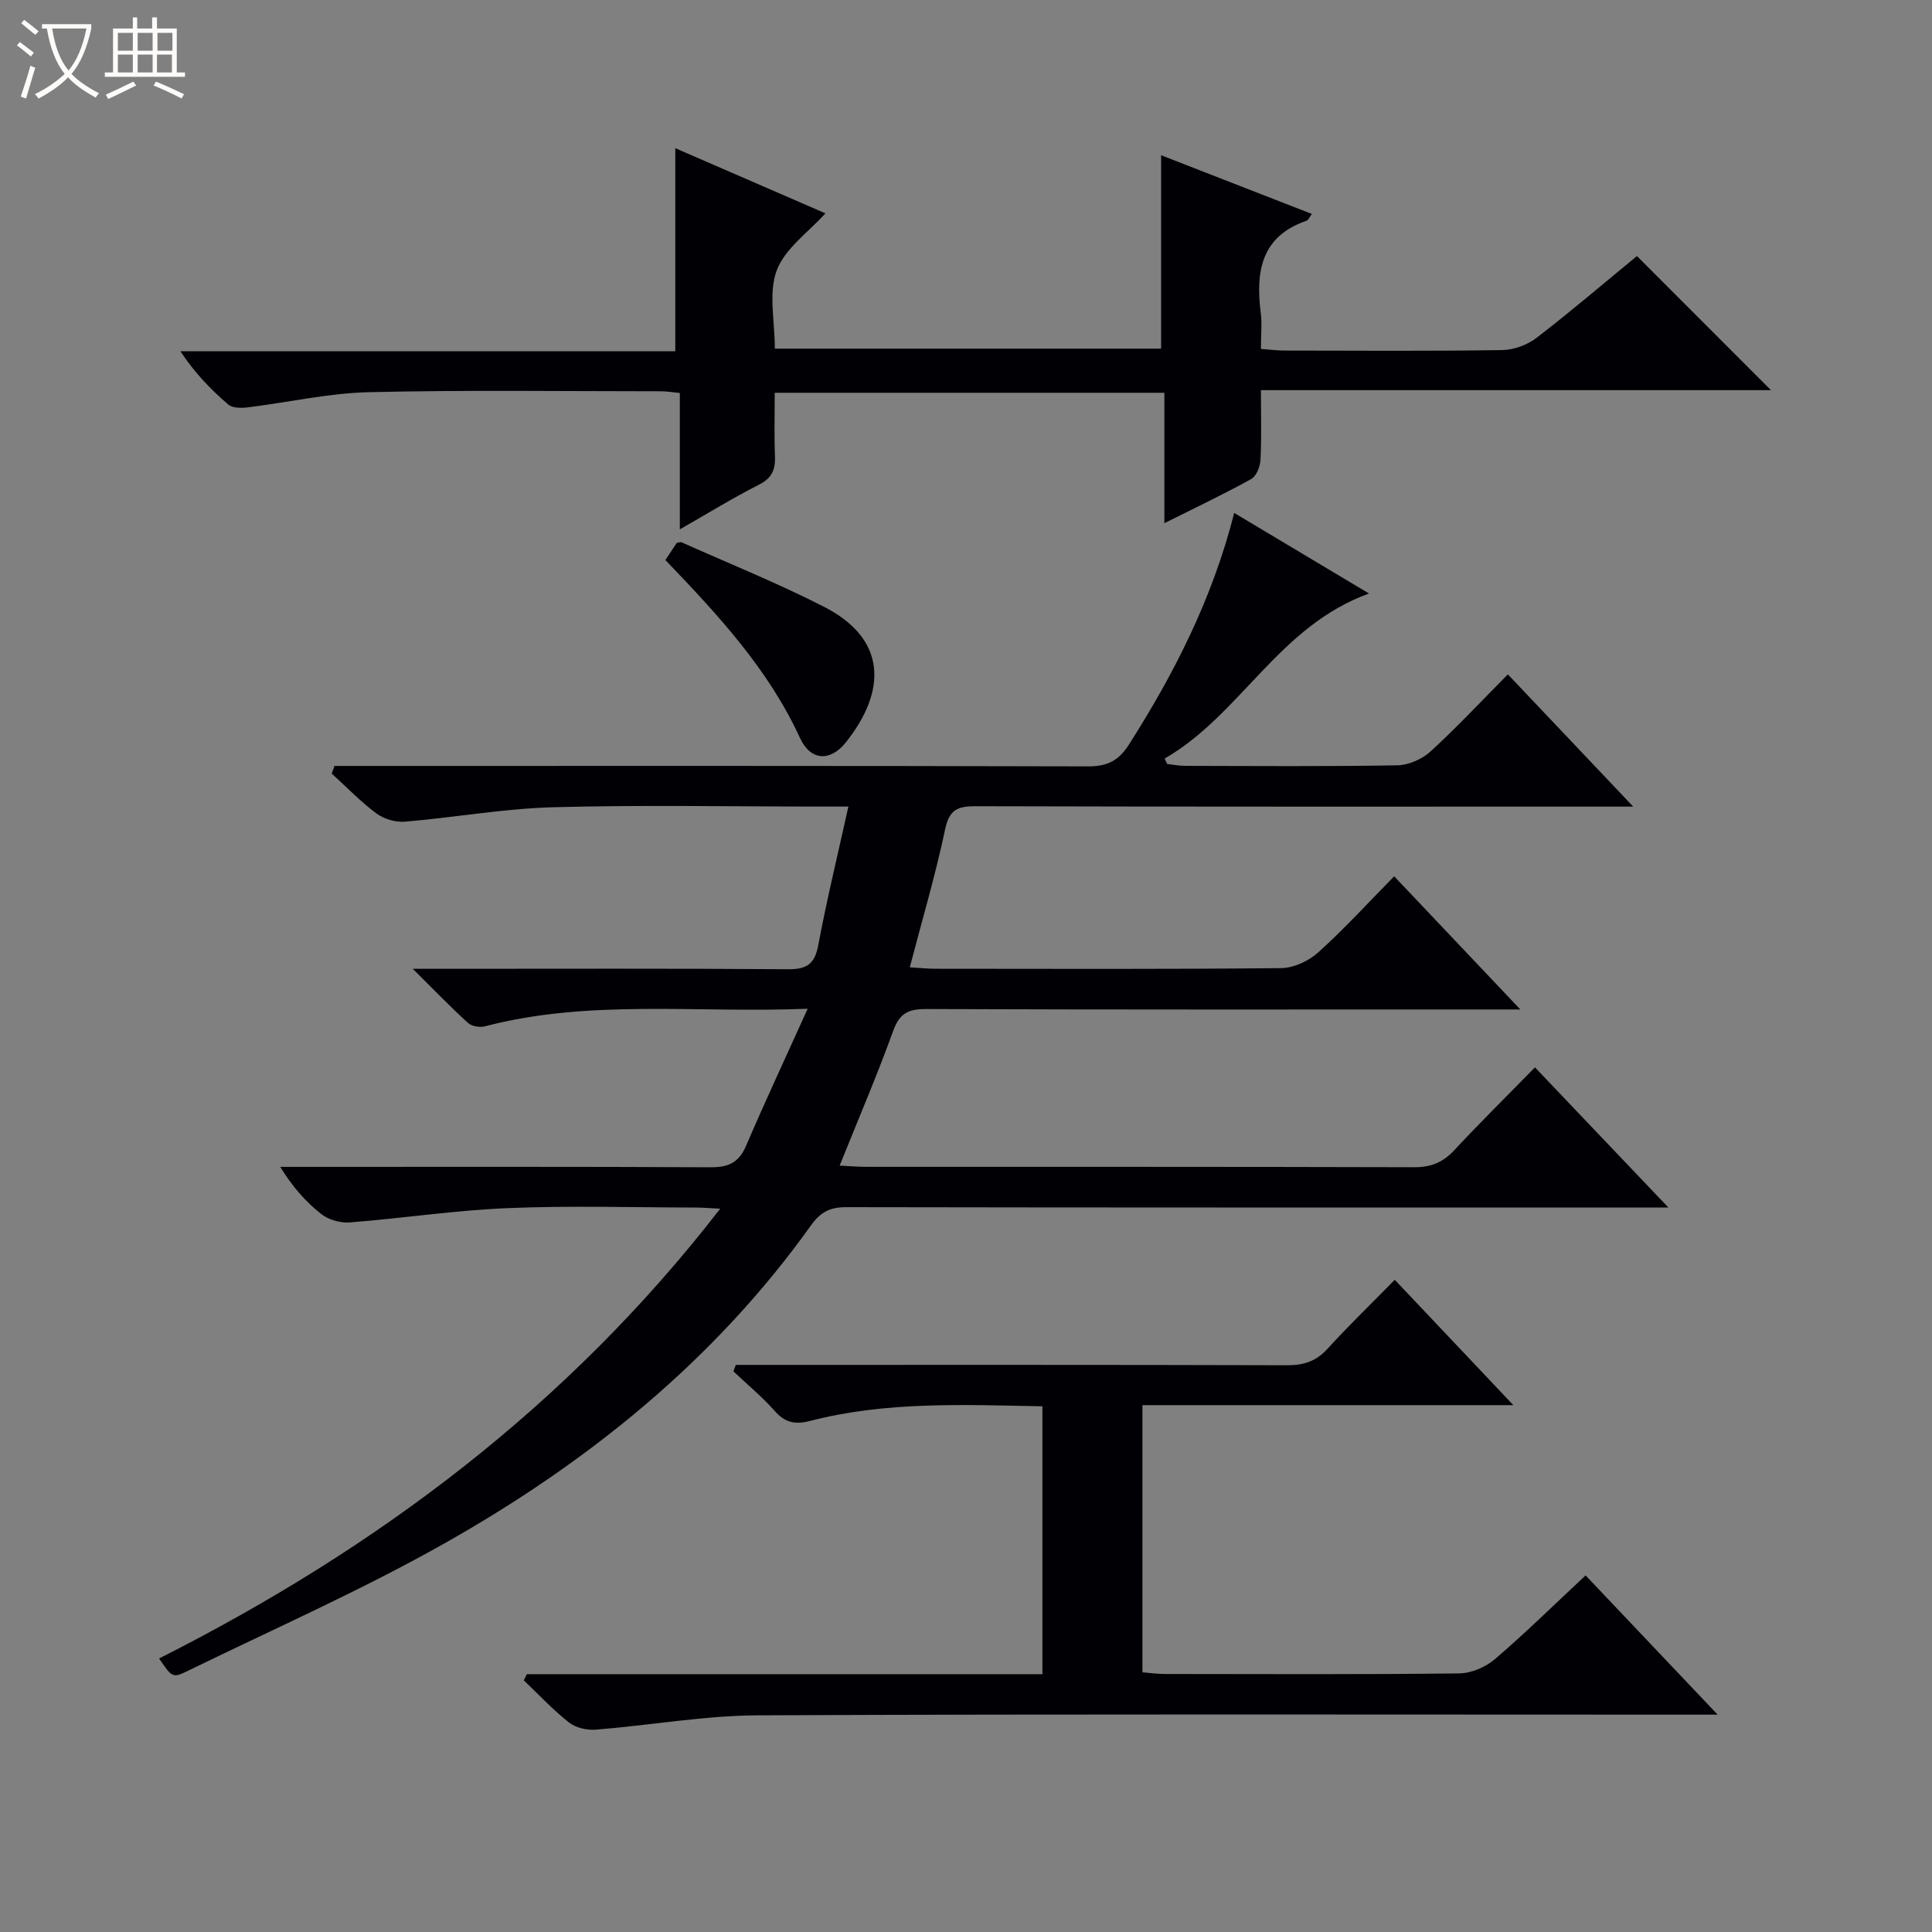 <svg enable-background="new 0 0 400 400" viewBox="0 0 400 400" xmlns="http://www.w3.org/2000/svg"><rect x="0" y="0" width="400" height="400" fill="#808080" stroke="none"/><path d="m6.4 11.7c-1-.8-1.9-1.6-2.9-2.3l.6-.7c.9.7 1.9 1.4 2.9 2.2zm-2.1 8.3c.7-2.1 1.4-4.2 2-6.4.2.1.6.3 1 .4-.7 2.3-1.3 4.4-1.9 6.4zm3-12.8c-1.1-.9-2.1-1.7-2.9-2.4l.6-.7c1 .8 2 1.5 3 2.4zm1.4-1.3v-.9h10.2v.9c-.9 4.2-2.3 7.3-4.1 9.4 1.3 1.4 3.2 2.7 5.7 4-.2.2-.4.5-.7.9-2.5-1.4-4.4-2.7-5.7-4.2-1.4 1.5-3.5 3-6.1 4.4 0 0 0 0-.1-.1-.3-.4-.5-.7-.7-.8 2.7-1.3 4.7-2.8 6.2-4.2-1.8-2.2-3-5.3-3.7-9.4zm9.2 0h-7.1c.6 3.8 1.7 6.7 3.4 8.7 1.7-2.1 2.9-4.8 3.7-8.7z" fill="#fcfbfa"/><path d="m31.6 3.6h.9v2.3h4.1v9.1h1.7v.9h-16.6v-.9h1.7v-9.1h4.1v-2.3h.9v2.3h3.1v-2.3zm-4 13.3.6.8c-1.9.9-3.8 1.9-5.8 2.8-.2-.3-.3-.6-.5-.9 2-.9 3.9-1.8 5.7-2.7zm-3.2-10.1v3.7h3.1v-3.7zm0 4.5v3.7h3.1v-3.7zm4.1-4.5v3.7h3.1v-3.7zm0 4.5v3.7h3.1v-3.7zm9.1 9.1c-2.1-1.1-4.1-2-5.8-2.7l.5-.8c2.2.9 4.1 1.8 5.8 2.6zm-1.9-13.6h-3.1v3.7h3.1zm-3.2 4.5v3.7h3.1v-3.7z" fill="#fcfbfa"/><g fill="#010105"><path d="m32.94 343.37c45.15-22.8 84.61-52.34 116.17-93.12-2.22-.11-3.62-.24-5.03-.24-13-.02-26.01-.42-38.99.12-10.91.45-21.77 2.11-32.68 2.96-1.94.15-4.39-.54-5.9-1.74-3.21-2.53-5.97-5.65-8.49-9.76h5.13c27.99 0 55.99-.06 83.98.08 3.63.02 5.82-.93 7.31-4.39 3.98-9.27 8.25-18.41 12.78-28.43-23.12.93-45.17-2.03-66.82 3.64-1.06.28-2.73 0-3.5-.7-3.54-3.21-6.85-6.66-11.44-11.21h6.68c23.66 0 47.32-.09 70.99.09 3.86.03 5.54-1.02 6.28-4.96 1.76-9.42 4.04-18.75 6.24-28.72-2.55 0-4.35 0-6.15 0-18.33 0-36.67-.36-54.99.14-10.24.28-20.44 2.13-30.68 2.99-1.93.16-4.33-.54-5.89-1.7-3.31-2.46-6.2-5.48-9.26-8.26.19-.53.38-1.05.57-1.58h5.56c50.16 0 100.31-.05 150.47.09 3.96.01 6.32-1.17 8.45-4.51 9.41-14.77 17.28-30.21 21.8-47.96 9.28 5.55 18.2 10.87 27.91 16.68-18.72 6.75-26.54 25.08-42.31 34.17.17.37.35.75.52 1.12 1.22.14 2.45.39 3.67.39 14.66.03 29.33.15 43.99-.11 2.34-.04 5.13-1.28 6.88-2.88 5.51-5.04 10.61-10.52 16-15.95 8.58 9.05 16.81 17.73 25.95 27.38-2.76 0-4.47 0-6.18 0-43.33 0-86.65.04-129.98-.08-3.75-.01-5.45.73-6.31 4.81-1.97 9.39-4.72 18.62-7.31 28.54 1.91.11 3.65.3 5.39.3 23.83.02 47.66.11 71.48-.13 2.61-.03 5.72-1.47 7.69-3.25 5.41-4.87 10.33-10.28 15.73-15.76 8.67 9.16 16.95 17.89 26.12 27.57-3.04 0-4.79 0-6.54 0-38.83 0-77.65.06-116.48-.09-3.7-.01-5.51.88-6.82 4.5-3.32 9.19-7.18 18.19-11.09 27.92 2.07.1 3.8.25 5.53.25 37.83.01 75.65-.03 113.48.08 3.48.01 5.93-1.03 8.26-3.54 5.31-5.7 10.86-11.18 16.69-17.13 9.27 9.74 18.04 18.95 27.62 29.01-2.72 0-4.45 0-6.18 0-54.66 0-109.31.03-163.97-.07-3.32-.01-5.33.93-7.32 3.71-20.02 28.04-46.26 49.17-75.96 65.92-17.19 9.7-35.33 17.7-53.1 26.37-3.17 1.57-3.27 1.36-5.95-2.56z"/><path d="m139.81 72.73c0-14.57 0-28.12 0-42.05 10.37 4.5 20.84 9.04 31.08 13.49-3.52 3.92-8.38 7.28-10.08 11.82-1.74 4.65-.39 10.47-.39 16.19h79.98c0-13.3 0-26.38 0-40.04 10.27 4 20.65 8.05 31.21 12.16-.51.67-.73 1.27-1.11 1.4-9.42 3.24-10.54 10.53-9.48 19.02.29 2.29.04 4.64.04 7.52 1.8.13 3.38.34 4.97.34 15 .02 30 .13 44.99-.1 2.41-.04 5.21-1.07 7.13-2.55 7.25-5.58 14.21-11.54 20.76-16.92 9.42 9.43 18.67 18.69 27.75 27.77-34.33 0-69.65 0-105.6 0 0 5.21.15 9.83-.09 14.42-.07 1.39-.84 3.38-1.92 3.98-5.65 3.13-11.5 5.9-17.98 9.14 0-9.33 0-18.01 0-27-26.97 0-53.39 0-80.67 0 0 4.33-.13 8.75.05 13.15.11 2.79-.65 4.54-3.33 5.89-5.3 2.68-10.36 5.81-16.37 9.24 0-9.9 0-18.93 0-28.24-1.69-.16-2.8-.35-3.9-.35-20.16 0-40.34-.29-60.49.19-8.4.2-16.76 2.13-25.16 3.15-1.3.16-3.09.14-3.95-.6-3.61-3.12-6.95-6.54-9.89-11.02z"/><path d="m328.28 326.17c9.1 9.59 17.78 18.75 27.34 28.83-2.73 0-4.44 0-6.15 0-64.16 0-128.32-.15-192.48.14-11.23.05-22.44 2.08-33.67 2.97-1.82.14-4.13-.39-5.52-1.49-3.34-2.63-6.26-5.78-9.35-8.72.21-.43.42-.86.63-1.28h106.74c0-18.78 0-36.89 0-55.46-16.23-.3-32.33-1.06-48.11 3.03-3.14.81-5.18.35-7.33-2.08-2.6-2.94-5.67-5.47-8.53-8.18.16-.45.33-.89.49-1.34h5.67c36.16 0 72.33-.04 108.49.07 3.43.01 5.98-.82 8.33-3.39 4.36-4.78 9.02-9.29 13.94-14.3 8.16 8.62 15.95 16.86 24.55 25.95-26.31 0-51.38 0-76.79 0v55.31c1.46.12 3.04.35 4.62.35 20.33.02 40.66.12 60.99-.12 2.5-.03 5.46-1.32 7.4-2.98 6.29-5.39 12.21-11.22 18.74-17.31z"/><path d="m137.76 115.95c.92-1.39 1.65-2.48 2.35-3.54.39-.06.76-.24 1-.13 9.85 4.4 19.89 8.44 29.49 13.35 13.03 6.65 13.02 17.38 4.54 28.05-3.23 4.07-7.33 3.86-9.51-.89-6.53-14.21-16.9-25.42-27.87-36.84z"/></g></svg>